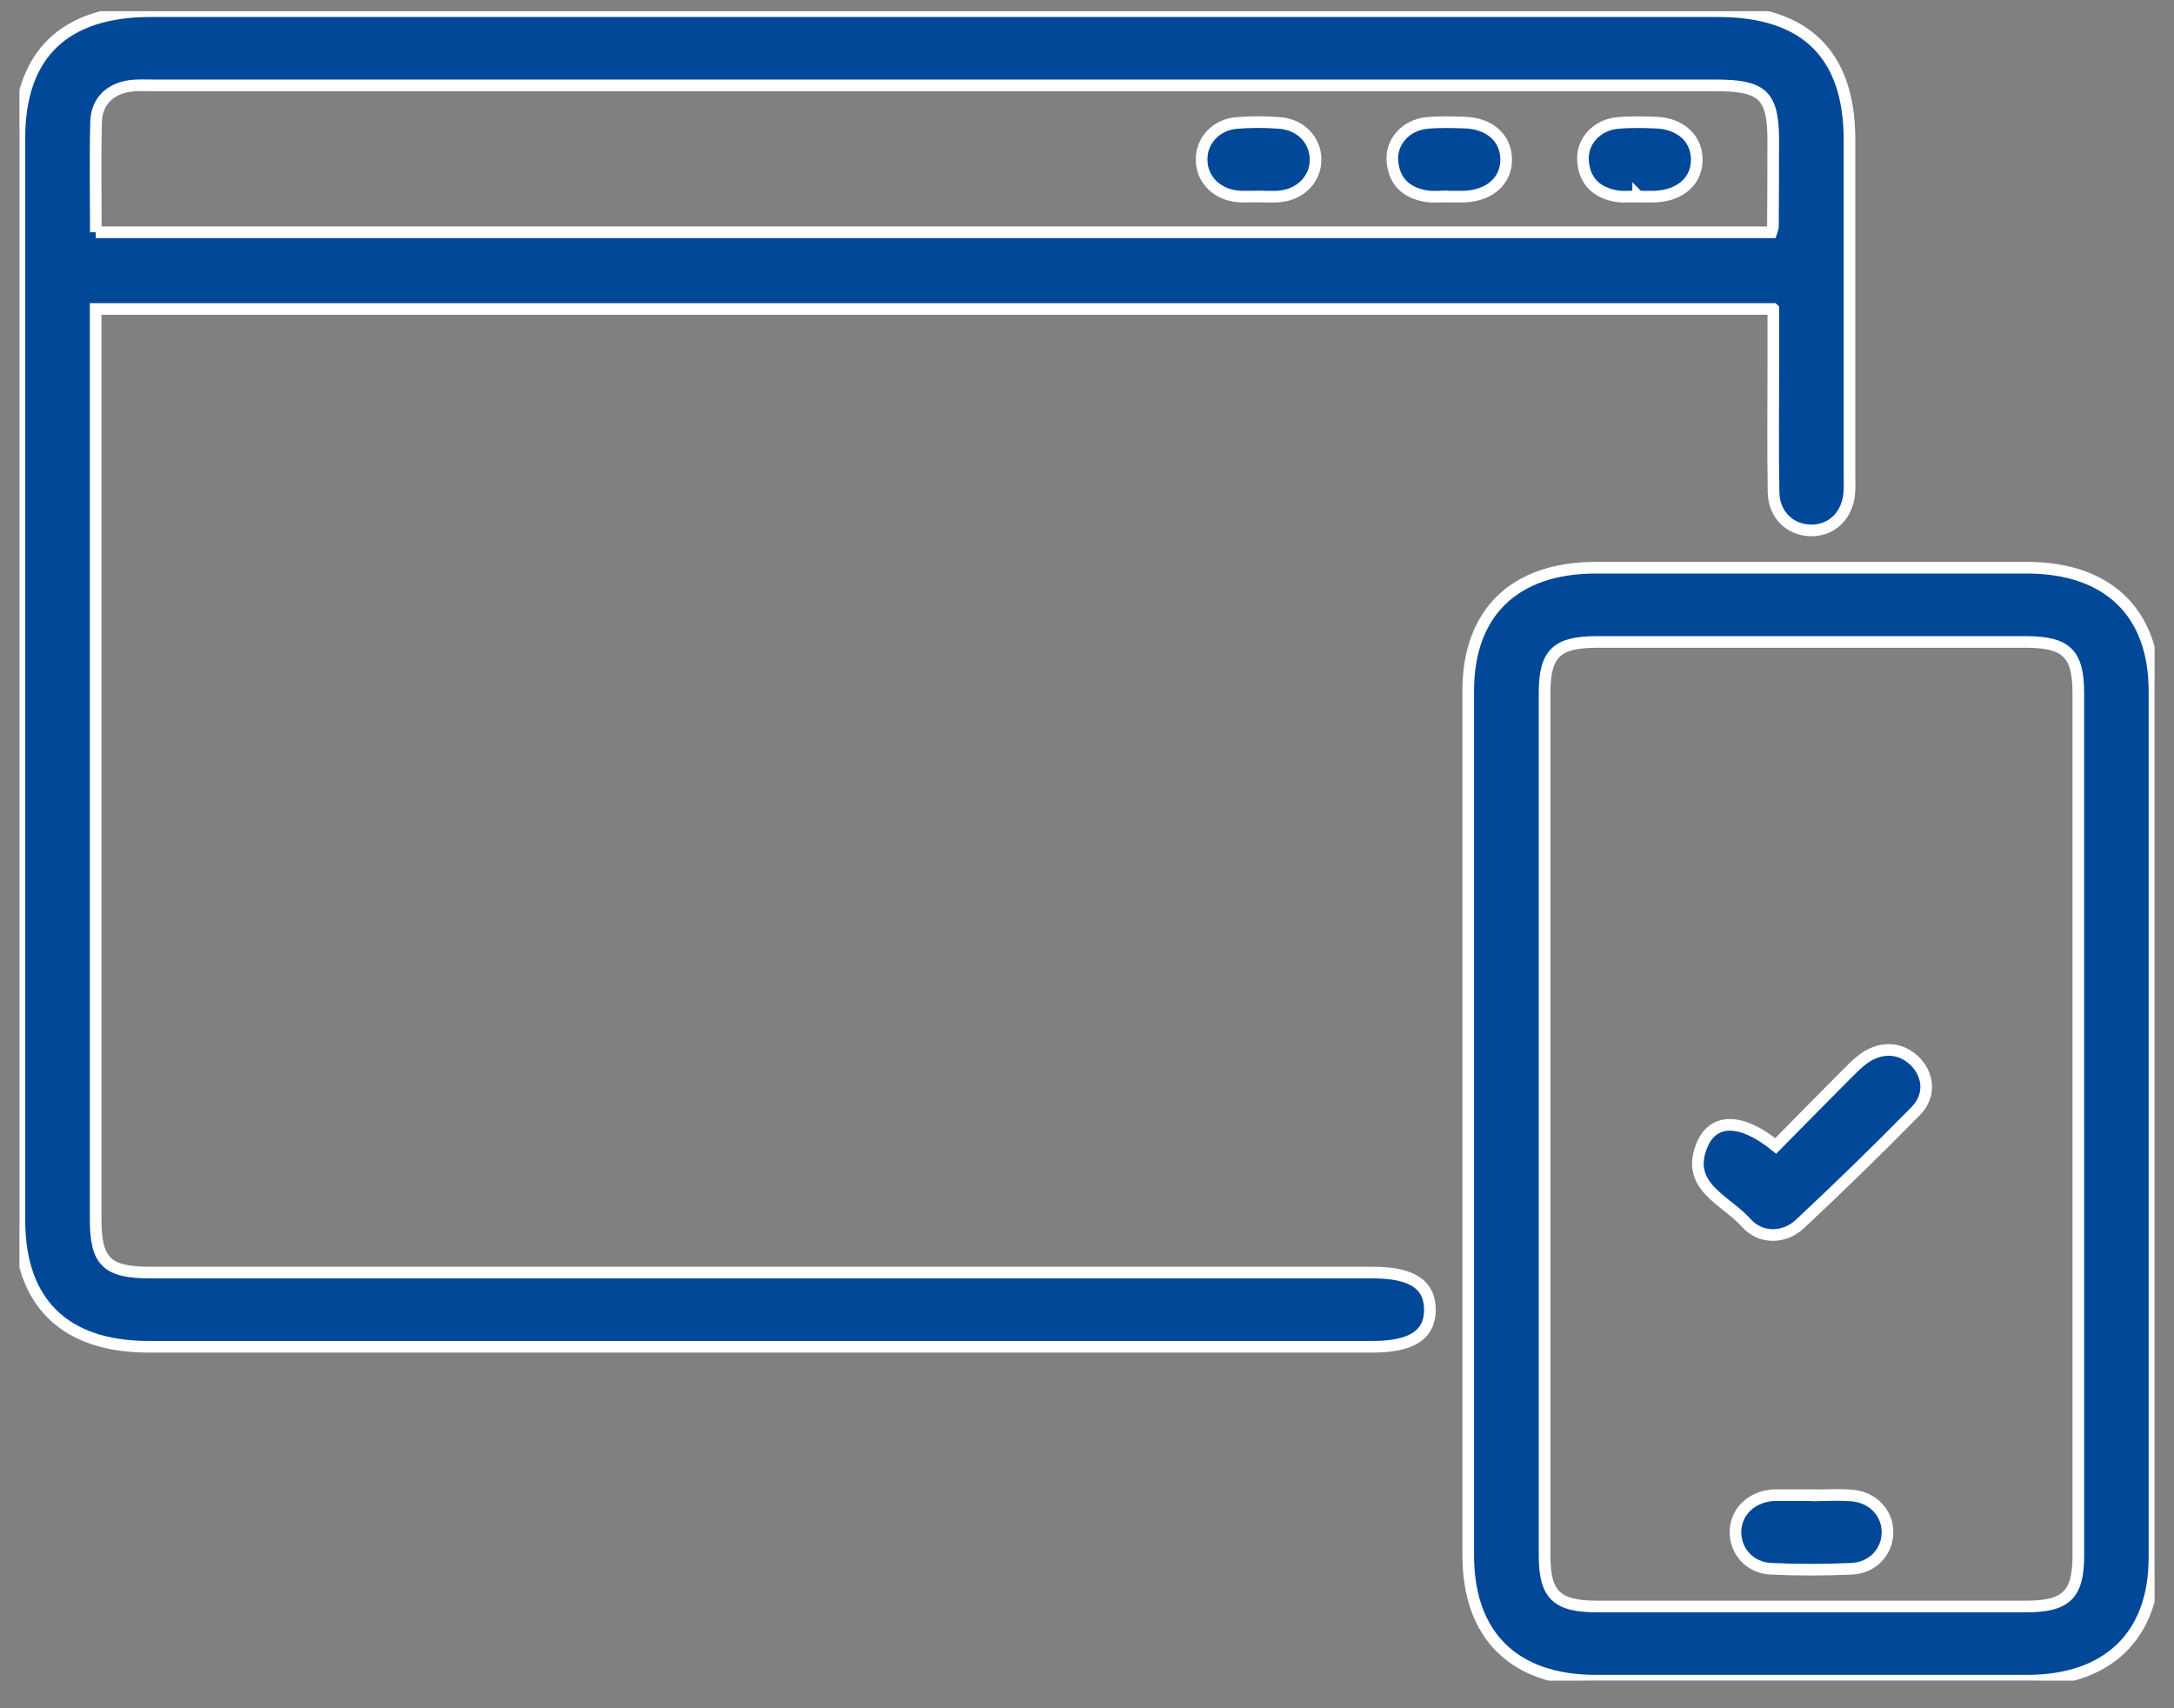 <svg width="56" height="44" viewBox="0 0 56 44" fill="none" xmlns="http://www.w3.org/2000/svg">
<rect x="0" y="0" width="56" height="44" fill="#808080" stroke="none"/>
<g clip-path="url(#clip0_2010_526)">
<path d="M45.739 29.516C44.856 28.798 44.139 28.798 43.847 29.48C43.387 30.557 44.461 30.91 44.977 31.495C45.344 31.912 45.954 31.91 46.359 31.53C47.377 30.581 48.374 29.608 49.349 28.616C49.736 28.222 49.683 27.683 49.316 27.325C48.949 26.968 48.429 26.947 47.983 27.285C47.823 27.407 47.68 27.553 47.539 27.695C46.944 28.294 46.352 28.895 45.739 29.516ZM46.664 38.515C46.664 38.515 46.664 38.511 46.664 38.51C46.357 38.51 46.051 38.51 45.744 38.51C45.703 38.51 45.662 38.51 45.621 38.515C45.079 38.575 44.702 38.961 44.7 39.458C44.697 39.952 45.07 40.38 45.61 40.405C46.303 40.439 47 40.437 47.693 40.405C48.236 40.381 48.613 39.963 48.616 39.469C48.62 38.974 48.244 38.564 47.705 38.52C47.361 38.491 47.01 38.515 46.662 38.515H46.664Z" fill="white"/>
<path d="M45.677 7.958H2.464V8.595C2.464 16.198 2.464 23.8 2.464 31.403C2.464 32.499 2.751 32.778 3.875 32.778C14.37 32.778 24.863 32.778 35.358 32.778C36.363 32.778 36.828 33.08 36.833 33.729C36.837 34.378 36.363 34.689 35.368 34.689C24.853 34.689 14.339 34.689 3.824 34.689C1.664 34.688 0.5 33.549 0.5 31.433C0.5 22.139 0.5 12.845 0.5 3.55C0.5 1.405 1.656 0.288 3.875 0.288C17.336 0.288 30.796 0.288 44.256 0.288C46.504 0.288 47.641 1.402 47.641 3.602C47.641 6.468 47.641 9.334 47.641 12.2C47.641 12.36 47.648 12.519 47.638 12.677C47.599 13.272 47.181 13.679 46.63 13.662C46.1 13.646 45.695 13.253 45.685 12.681C45.666 11.586 45.679 10.492 45.679 9.397C45.679 8.941 45.679 8.483 45.679 7.96L45.677 7.958ZM2.467 5.983H45.627C45.65 5.908 45.669 5.872 45.669 5.835C45.674 5.1 45.677 4.363 45.677 3.627C45.677 2.456 45.412 2.199 44.199 2.199C30.783 2.199 17.368 2.199 3.952 2.199C3.788 2.199 3.624 2.191 3.462 2.202C2.875 2.242 2.49 2.579 2.475 3.14C2.451 4.072 2.469 5.005 2.469 5.983H2.467Z" fill="#014898"/>
<path d="M37.82 28.956C37.82 25.236 37.82 21.514 37.82 17.793C37.82 15.777 39.015 14.623 41.104 14.623C44.805 14.623 48.507 14.623 52.208 14.623C54.297 14.623 55.495 15.777 55.497 17.792C55.497 25.234 55.497 32.676 55.497 40.118C55.497 42.133 54.297 43.29 52.212 43.29C48.51 43.29 44.809 43.29 41.107 43.29C39.002 43.29 37.82 42.128 37.82 40.061C37.82 36.36 37.82 32.658 37.82 28.957V28.956ZM53.535 28.954C53.535 25.252 53.535 21.549 53.535 17.848C53.535 16.833 53.226 16.535 52.184 16.535C48.502 16.535 44.818 16.535 41.136 16.535C40.094 16.535 39.787 16.833 39.787 17.849C39.787 25.255 39.787 32.658 39.787 40.064C39.787 41.079 40.096 41.379 41.138 41.379C44.82 41.379 48.504 41.379 52.185 41.379C53.226 41.379 53.536 41.077 53.536 40.062C53.536 36.36 53.536 32.657 53.536 28.956L53.535 28.954Z" fill="#014898"/>
<path d="M32.371 5.06C32.207 5.06 32.043 5.074 31.881 5.058C31.337 5.005 30.96 4.619 30.952 4.123C30.943 3.629 31.316 3.212 31.853 3.168C32.219 3.137 32.589 3.139 32.956 3.166C33.501 3.206 33.879 3.603 33.888 4.098C33.896 4.591 33.52 4.999 32.984 5.056C32.783 5.079 32.576 5.06 32.371 5.061V5.06Z" fill="#014898"/>
<path d="M37.292 5.058C37.109 5.058 36.92 5.082 36.742 5.053C36.212 4.969 35.901 4.659 35.866 4.133C35.835 3.641 36.222 3.219 36.755 3.168C37.079 3.137 37.409 3.147 37.735 3.158C38.366 3.179 38.784 3.55 38.797 4.087C38.812 4.645 38.379 5.039 37.72 5.064C37.578 5.069 37.433 5.064 37.291 5.064C37.291 5.061 37.291 5.06 37.291 5.056L37.292 5.058Z" fill="#014898"/>
<path d="M42.199 5.058C42.015 5.058 41.827 5.082 41.648 5.053C41.12 4.967 40.807 4.656 40.776 4.13C40.746 3.638 41.133 3.217 41.668 3.168C41.992 3.137 42.322 3.147 42.648 3.158C43.277 3.179 43.695 3.554 43.707 4.09C43.72 4.65 43.289 5.039 42.627 5.064C42.484 5.069 42.34 5.064 42.197 5.064C42.197 5.061 42.197 5.06 42.197 5.056L42.199 5.058Z" fill="#014898"/>
<path d="M45.74 29.516C46.353 28.895 46.944 28.294 47.54 27.695C47.682 27.553 47.823 27.407 47.984 27.285C48.43 26.947 48.949 26.968 49.317 27.325C49.684 27.684 49.736 28.222 49.349 28.616C48.374 29.608 47.377 30.58 46.359 31.531C45.953 31.91 45.343 31.91 44.977 31.495C44.461 30.91 43.387 30.558 43.848 29.481C44.14 28.798 44.856 28.799 45.74 29.516Z" fill="#014898"/>
<path d="M46.666 38.517C47.013 38.517 47.362 38.493 47.708 38.521C48.248 38.566 48.623 38.976 48.62 39.471C48.617 39.967 48.24 40.383 47.697 40.407C47.004 40.439 46.305 40.439 45.613 40.407C45.074 40.381 44.7 39.956 44.704 39.459C44.707 38.963 45.084 38.577 45.625 38.517C45.666 38.512 45.707 38.512 45.748 38.512C46.054 38.512 46.361 38.512 46.667 38.512V38.517H46.666Z" fill="#014898"/>
<path d="M45.677 7.958H2.464V8.595C2.464 16.198 2.464 23.8 2.464 31.403C2.464 32.499 2.751 32.778 3.875 32.778C14.37 32.778 24.863 32.778 35.358 32.778C36.363 32.778 36.828 33.08 36.833 33.729C36.837 34.378 36.363 34.689 35.368 34.689C24.853 34.689 14.339 34.689 3.824 34.689C1.664 34.688 0.5 33.549 0.5 31.433C0.5 22.139 0.5 12.845 0.5 3.55C0.5 1.405 1.656 0.288 3.875 0.288C17.336 0.288 30.796 0.288 44.256 0.288C46.504 0.288 47.641 1.402 47.641 3.602C47.641 6.468 47.641 9.334 47.641 12.2C47.641 12.36 47.648 12.519 47.638 12.677C47.599 13.272 47.181 13.679 46.63 13.662C46.1 13.646 45.695 13.253 45.685 12.681C45.666 11.586 45.679 10.492 45.679 9.397C45.679 8.941 45.679 8.483 45.679 7.96L45.677 7.958ZM2.467 5.983H45.627C45.65 5.908 45.669 5.872 45.669 5.835C45.674 5.1 45.677 4.363 45.677 3.627C45.677 2.456 45.412 2.199 44.199 2.199C30.783 2.199 17.368 2.199 3.952 2.199C3.788 2.199 3.624 2.191 3.462 2.202C2.875 2.242 2.49 2.579 2.475 3.14C2.451 4.072 2.469 5.005 2.469 5.983H2.467Z" stroke="white" stroke-width="0.3"/>
<path d="M37.82 28.956C37.82 25.236 37.82 21.514 37.82 17.793C37.82 15.777 39.015 14.623 41.104 14.623C44.805 14.623 48.507 14.623 52.208 14.623C54.297 14.623 55.495 15.777 55.497 17.792C55.497 25.234 55.497 32.676 55.497 40.118C55.497 42.133 54.297 43.29 52.212 43.29C48.51 43.29 44.809 43.29 41.107 43.29C39.002 43.29 37.82 42.128 37.82 40.061C37.82 36.36 37.82 32.658 37.82 28.957V28.956ZM53.535 28.954C53.535 25.252 53.535 21.549 53.535 17.848C53.535 16.833 53.226 16.535 52.184 16.535C48.502 16.535 44.818 16.535 41.136 16.535C40.094 16.535 39.787 16.833 39.787 17.849C39.787 25.255 39.787 32.658 39.787 40.064C39.787 41.079 40.096 41.379 41.138 41.379C44.82 41.379 48.504 41.379 52.185 41.379C53.226 41.379 53.536 41.077 53.536 40.062C53.536 36.36 53.536 32.657 53.536 28.956L53.535 28.954Z" stroke="white" stroke-width="0.3"/>
<path d="M32.371 5.06C32.207 5.06 32.043 5.074 31.881 5.058C31.337 5.005 30.96 4.619 30.952 4.123C30.943 3.629 31.316 3.212 31.853 3.168C32.219 3.137 32.589 3.139 32.956 3.166C33.501 3.206 33.879 3.603 33.888 4.098C33.896 4.591 33.52 4.999 32.984 5.056C32.783 5.079 32.576 5.06 32.371 5.061V5.06Z" stroke="white" stroke-width="0.3"/>
<path d="M37.292 5.058C37.109 5.058 36.92 5.082 36.742 5.053C36.212 4.969 35.901 4.659 35.866 4.133C35.835 3.641 36.222 3.219 36.755 3.168C37.079 3.137 37.409 3.147 37.735 3.158C38.366 3.179 38.784 3.55 38.797 4.087C38.812 4.645 38.379 5.039 37.72 5.064C37.578 5.069 37.433 5.064 37.291 5.064C37.291 5.061 37.291 5.06 37.291 5.056L37.292 5.058Z" stroke="white" stroke-width="0.3"/>
<path d="M42.199 5.058C42.015 5.058 41.827 5.082 41.648 5.053C41.12 4.967 40.807 4.656 40.776 4.13C40.746 3.638 41.133 3.217 41.668 3.168C41.992 3.137 42.322 3.147 42.648 3.158C43.277 3.179 43.695 3.554 43.707 4.09C43.72 4.65 43.289 5.039 42.627 5.064C42.484 5.069 42.34 5.064 42.197 5.064C42.197 5.061 42.197 5.06 42.197 5.056L42.199 5.058Z" stroke="white" stroke-width="0.3"/>
<path d="M45.74 29.516C46.353 28.895 46.944 28.294 47.54 27.695C47.682 27.553 47.823 27.407 47.984 27.285C48.43 26.947 48.949 26.968 49.317 27.325C49.684 27.684 49.736 28.222 49.349 28.616C48.374 29.608 47.377 30.58 46.359 31.531C45.953 31.91 45.343 31.91 44.977 31.495C44.461 30.91 43.387 30.558 43.848 29.481C44.14 28.798 44.856 28.799 45.74 29.516Z" stroke="white" stroke-width="0.3"/>
<path d="M46.666 38.517C47.013 38.517 47.362 38.493 47.708 38.521C48.248 38.566 48.623 38.976 48.62 39.471C48.617 39.967 48.24 40.383 47.697 40.407C47.004 40.439 46.305 40.439 45.613 40.407C45.074 40.381 44.7 39.956 44.704 39.459C44.707 38.963 45.084 38.577 45.625 38.517C45.666 38.512 45.707 38.512 45.748 38.512C46.054 38.512 46.361 38.512 46.667 38.512V38.517H46.666Z" stroke="white" stroke-width="0.3"/>
</g>
<defs>
<clipPath id="clip0_2010_526">
<rect width="55" height="43" fill="white" transform="translate(0.5 0.288)"/>
</clipPath>
</defs>
</svg>
